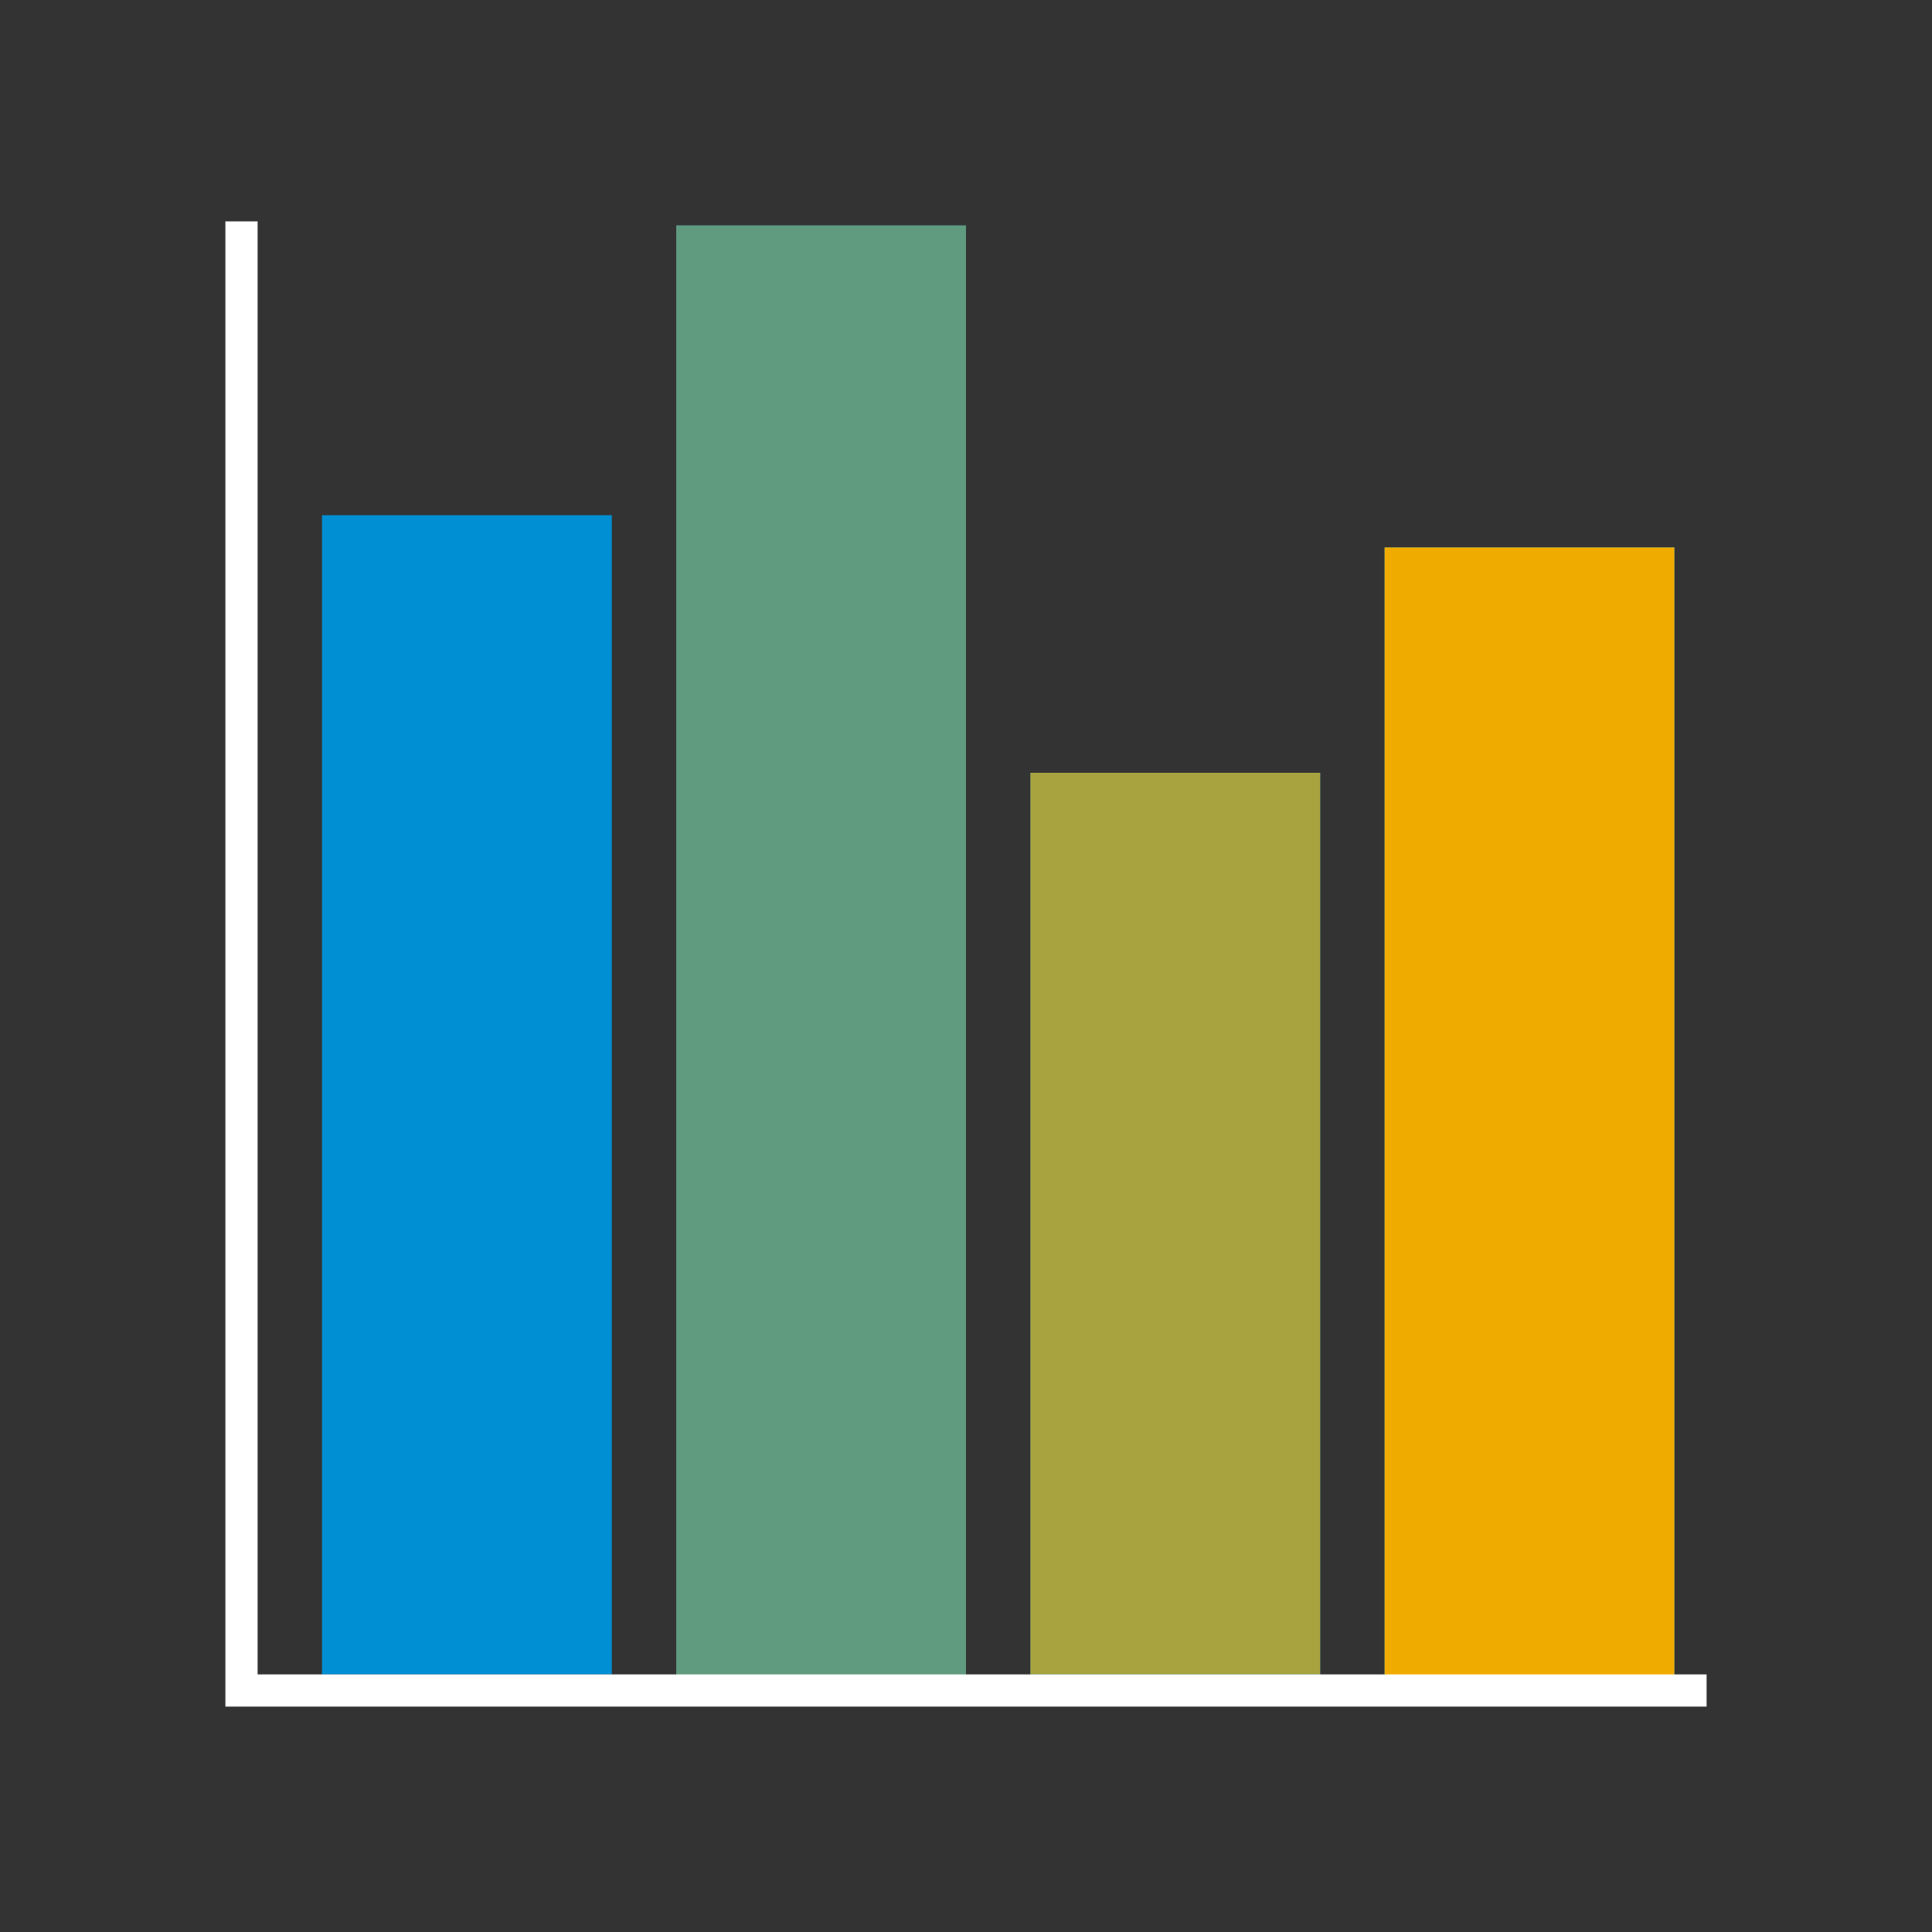 <svg id="Pictograms" xmlns="http://www.w3.org/2000/svg" viewBox="0 0 240 240"><rect x="0" y="0" width="240" height="240" fill="#333333" stroke="none"/><defs><style>.cls-1{fill:#008fd3;}.cls-2,.cls-3,.cls-4{fill:#f0ab00;}.cls-2{opacity:0.7;}.cls-4{opacity:0.4;}.cls-5{fill:#fff;}</style></defs><title>280991-pictogram-neg</title><polyline class="cls-1" points="128 208 128 96 164 96 164 208"/><polyline class="cls-1" points="172 210 172 68 208 68 208 210"/><polyline class="cls-1" points="84 208.5 84 28 120 28 120 208.5"/><polyline class="cls-1" points="40 208 40 64 76 64 76 208"/><polyline class="cls-2" points="128 208 128 96 164 96 164 208"/><polyline class="cls-3" points="172 210 172 68 208 68 208 210"/><polyline class="cls-4" points="84 208.5 84 28 120 28 120 208.5"/><path class="cls-5" d="M212,212H28V27.5h4V208H212Z"/></svg>